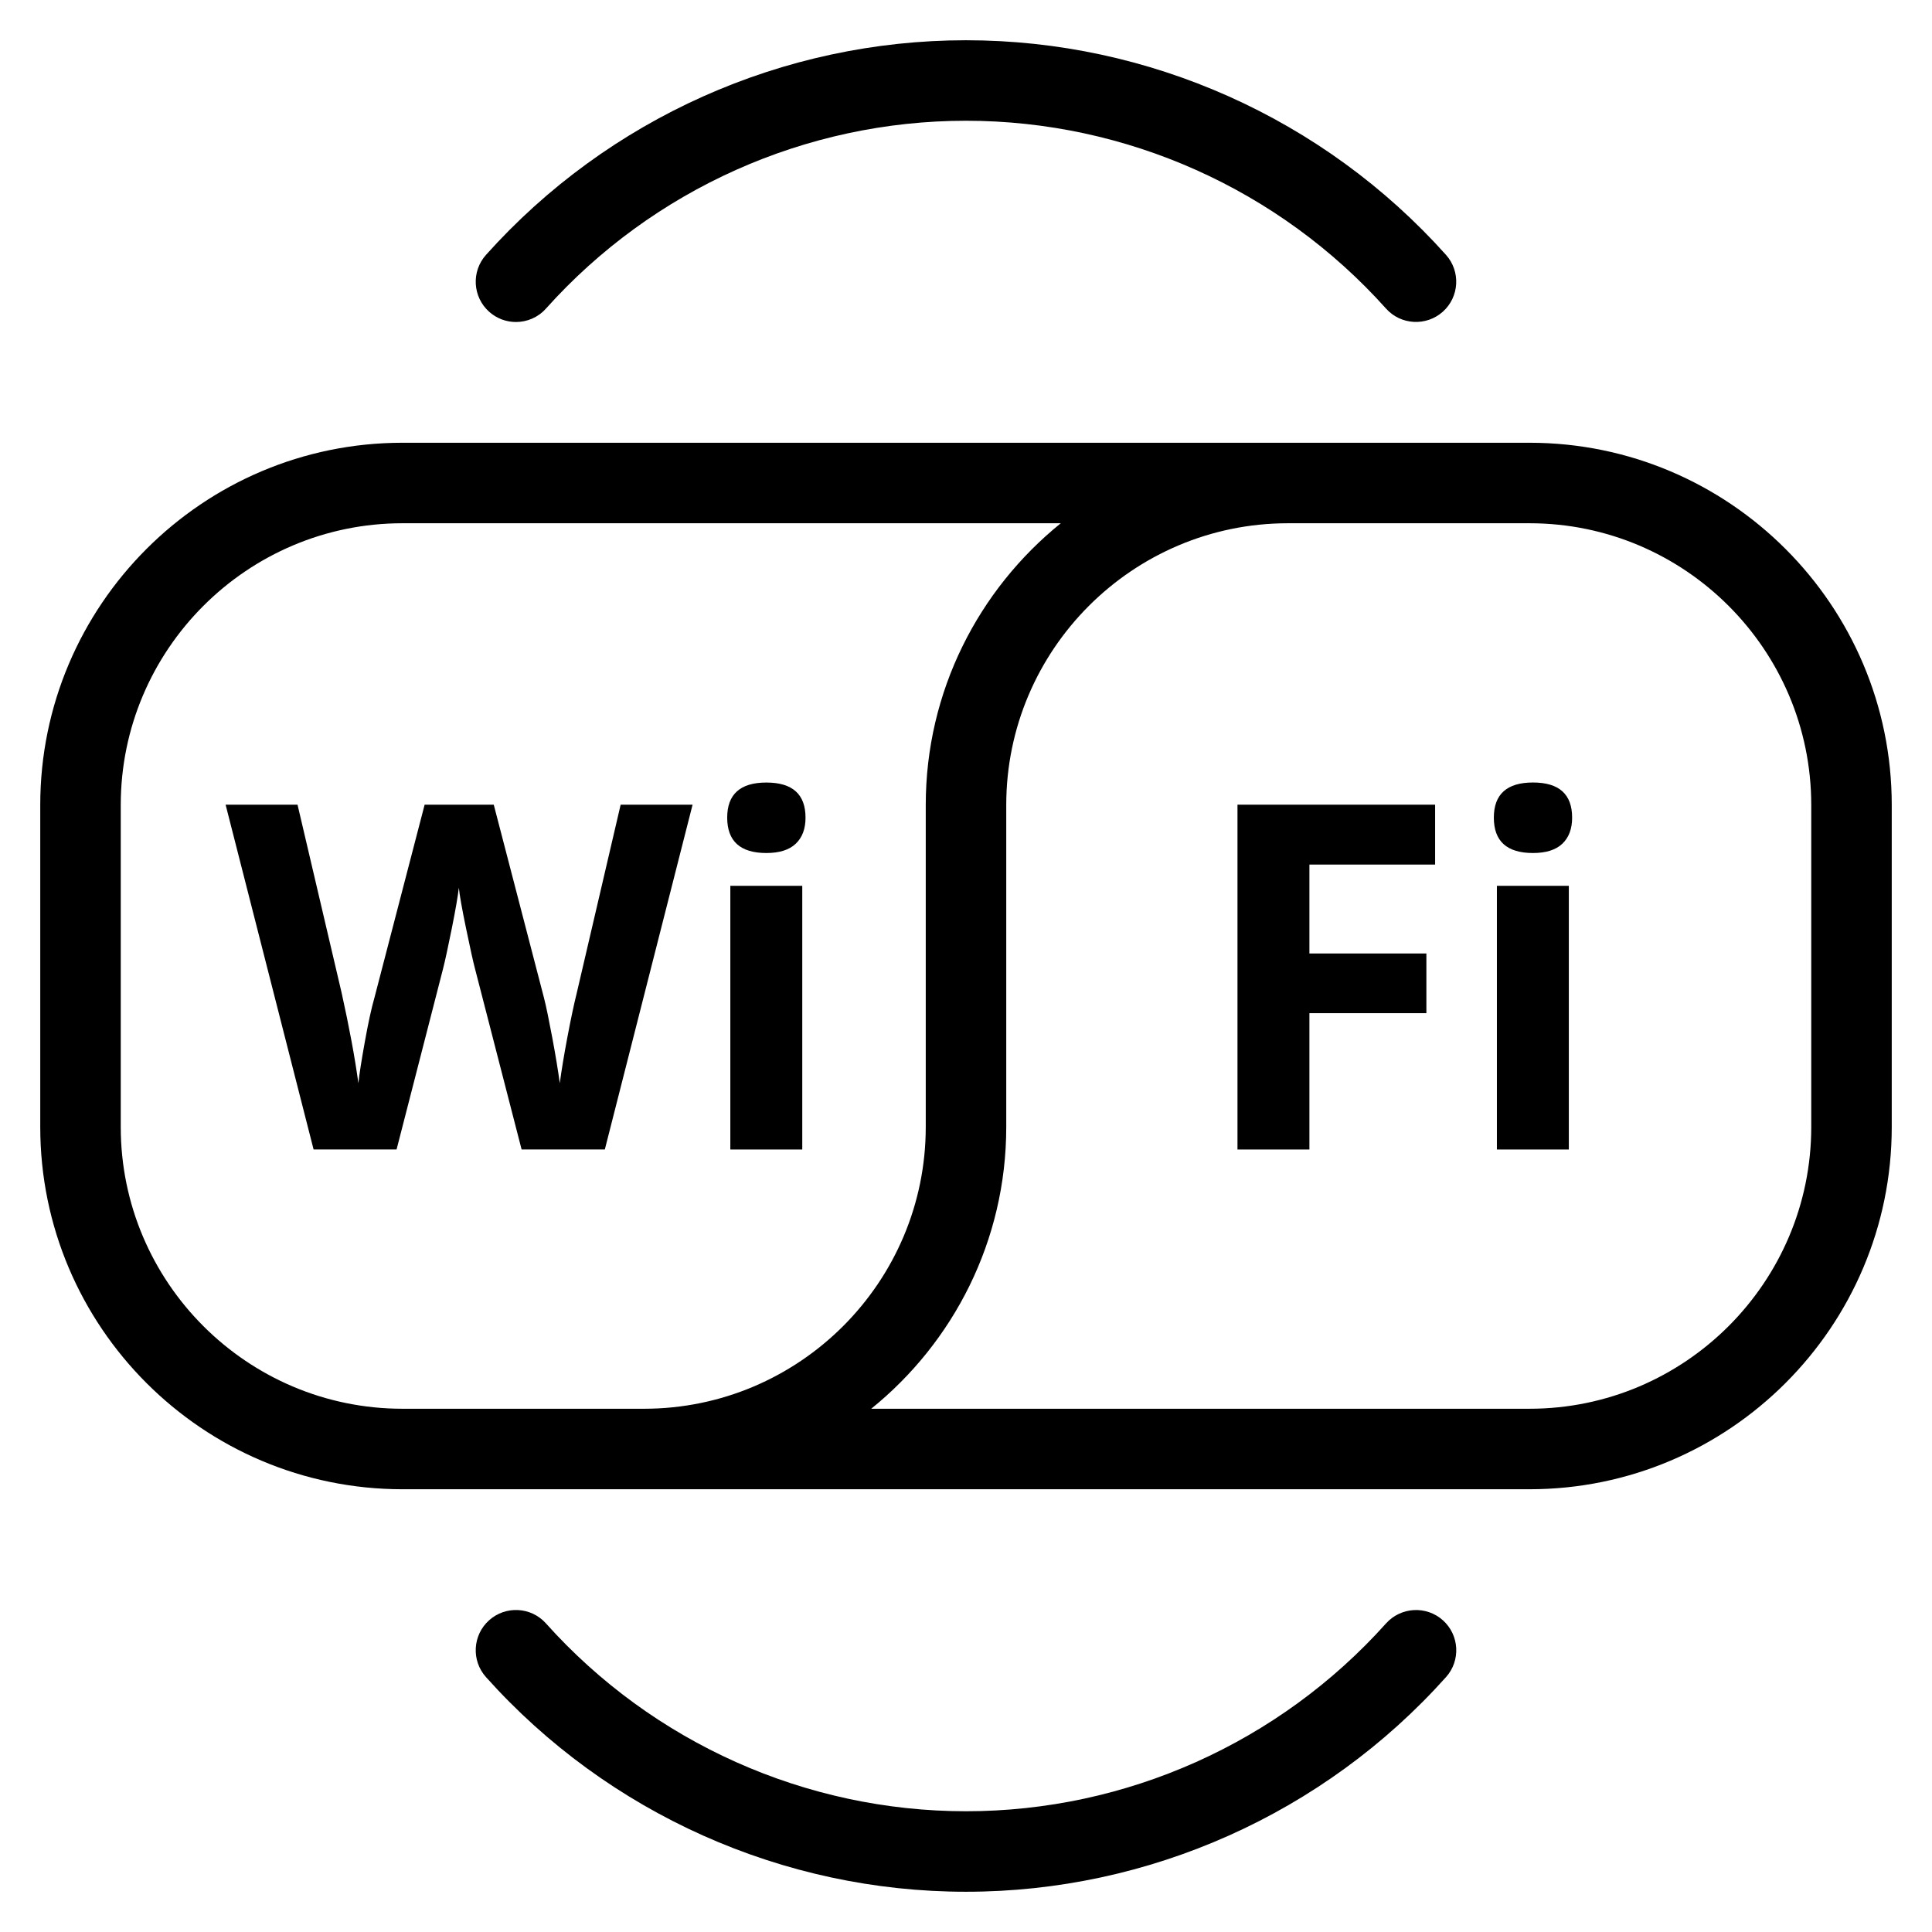 <?xml version="1.0" encoding="utf-8"?>
<!-- Generator: Adobe Illustrator 20.1.0, SVG Export Plug-In . SVG Version: 6.00 Build 0)  -->
<!DOCTYPE svg PUBLIC "-//W3C//DTD SVG 1.1//EN" "http://www.w3.org/Graphics/SVG/1.1/DTD/svg11.dtd">
<svg version="1.1" id="Layer_1" xmlns="http://www.w3.org/2000/svg" xmlns:xlink="http://www.w3.org/1999/xlink" x="0px" y="0px"
	 width="48px" height="48px" viewBox="0 0 48 48" enable-background="new 0 0 48 48" xml:space="preserve">
<path d="M38,11H10c-4.963,0-9,4.037-9,9v8c0,4.963,4.037,9,9,9h28c4.963,0,9-4.037,9-9v-8C47,15.037,42.963,11,38,11z M3,28v-8
	c0-3.859,3.141-7,7-7h16.355C24.312,14.651,23,17.174,23,20v8c0,3.859-3.141,7-7,7h-6C6.141,35,3,31.859,3,28z M45,28
	c0,3.859-3.141,7-7,7H21.645C23.688,33.349,25,30.826,25,28v-8c0-3.859,3.141-7,7-7h6c3.859,0,7,3.141,7,7V28z"/>
<path d="M15.42,19.992l-1.09,4.676c-0.07,0.281-0.148,0.649-0.234,1.104s-0.148,0.835-0.188,1.14
	c-0.043-0.316-0.105-0.695-0.188-1.137s-0.15-0.77-0.205-0.984l-1.248-4.799h-1.717l-1.248,4.799
	c-0.074,0.258-0.153,0.62-0.237,1.087s-0.138,0.812-0.161,1.034c-0.086-0.633-0.225-1.381-0.416-2.244l-1.096-4.676H5.605
	l2.186,8.566h2.062l1.154-4.488c0.051-0.199,0.123-0.532,0.217-0.999s0.152-0.806,0.176-1.017c0.016,0.172,0.075,0.509,0.179,1.011
	s0.177,0.833,0.22,0.993l1.16,4.5h2.068l2.18-8.566H15.42z"/>
<path d="M19.041,21.193c0.324,0,0.567-0.077,0.729-0.231s0.243-0.37,0.243-0.647c0-0.582-0.324-0.873-0.973-0.873
	s-0.973,0.291-0.973,0.873C18.068,20.9,18.393,21.193,19.041,21.193z"/>
<rect x="18.145" y="22.008" width="1.787" height="6.551"/>
<polygon points="30.745,28.559 32.532,28.559 32.532,25.172 35.438,25.172 35.438,23.689 32.532,23.689 32.532,21.48 35.655,21.48 
	35.655,19.992 30.745,19.992 "/>
<path d="M38.087,19.441c-0.648,0-0.973,0.291-0.973,0.873c0,0.586,0.324,0.879,0.973,0.879c0.324,0,0.567-0.077,0.729-0.231
	s0.243-0.37,0.243-0.647C39.059,19.732,38.735,19.441,38.087,19.441z"/>
<rect x="37.19" y="22.008" width="1.787" height="6.551"/>
<path d="M12.074,6.333c-0.368,0.411-0.333,1.044,0.078,1.412C12.343,7.916,12.581,8,12.819,8c0.274,0,0.548-0.112,0.745-0.333
	C16.22,4.701,20.023,3,24,3s7.78,1.701,10.435,4.666c0.368,0.412,1.002,0.445,1.412,0.078c0.411-0.368,0.446-1.001,0.078-1.412
	C32.891,2.943,28.545,1,24,1S15.108,2.943,12.074,6.333z"/>
<path d="M34.436,40.333C31.78,43.299,27.977,45,24,45s-7.78-1.701-10.436-4.667c-0.368-0.413-1.003-0.445-1.412-0.078
	c-0.411,0.368-0.446,1.001-0.078,1.412C15.108,45.057,19.455,47,24,47s8.892-1.943,11.926-5.333
	c0.368-0.411,0.333-1.044-0.078-1.412C35.438,39.888,34.805,39.922,34.436,40.333z"/>
</svg>
